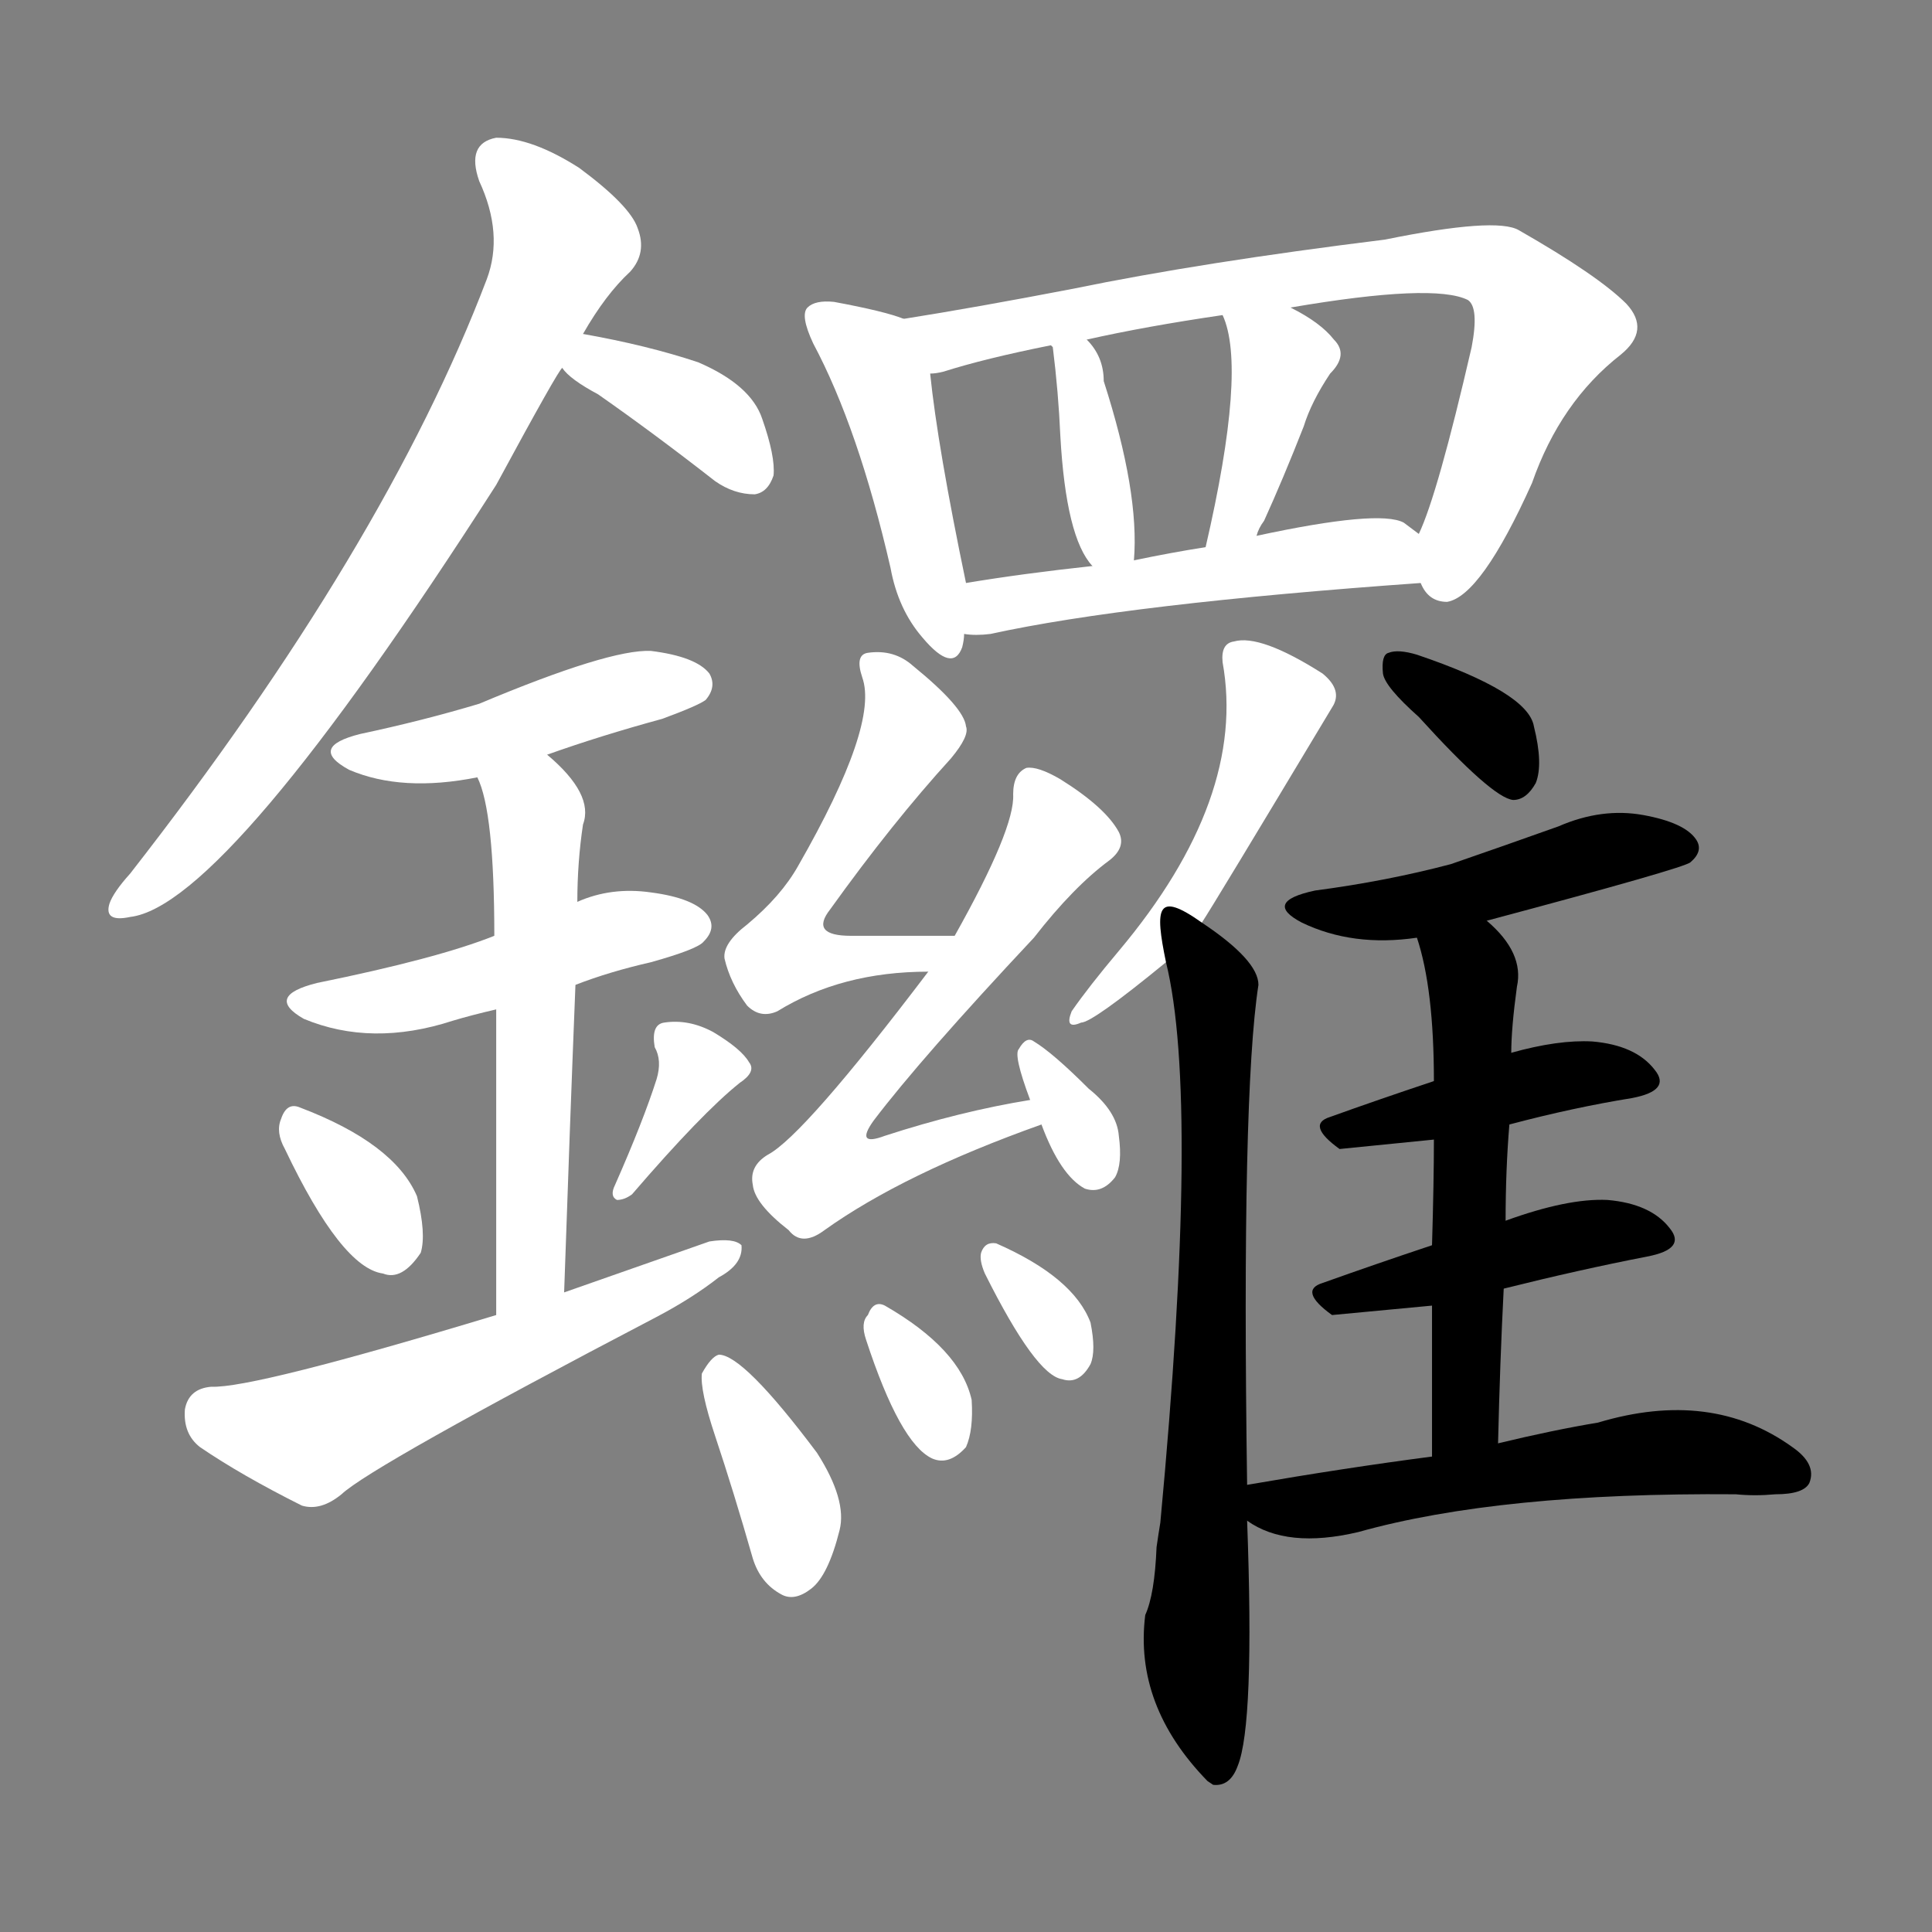 <svg version="1.1" viewBox="0 0 1024 1024" xmlns="http://www.w3.org/2000/svg">
  <rect x="0" y="0" width="1024" height="1024" fill="#808080" stroke="none"/>
  <g transform="scale(1, -1) translate(0, -900)">
    <style type="text/css">
        .stroke1 {fill: #FFFFFF;}
        .stroke2 {fill: #FFFFFF;}
        .stroke3 {fill: #FFFFFF;}
        .stroke4 {fill: #FFFFFF;}
        .stroke5 {fill: #FFFFFF;}
        .stroke6 {fill: #FFFFFF;}
        .stroke7 {fill: #FFFFFF;}
        .stroke8 {fill: #FFFFFF;}
        .stroke9 {fill: #FFFFFF;}
        .stroke10 {fill: #FFFFFF;}
        .stroke11 {fill: #FFFFFF;}
        .stroke12 {fill: #FFFFFF;}
        .stroke13 {fill: #FFFFFF;}
        .stroke14 {fill: #FFFFFF;}
        .stroke15 {fill: #FFFFFF;}
        .stroke16 {fill: #FFFFFF;}
        .stroke17 {fill: #FFFFFF;}
        .stroke18 {fill: #FFFFFF;}
        .stroke19 {fill: #FFFFFF;}
        .stroke20 {fill: #FFFFFF;}
        text {
            font-family: Helvetica;
            font-size: 50px;
            fill: #FFFFFF;}
            paint-order: stroke;
            stroke: #000000;
            stroke-width: 4px;
            stroke-linecap: butt;
            stroke-linejoin: miter;
            font-weight: 800;
        }
    </style>

    <path d="M 309 723 Q 321 744 334 756 Q 343 766 338 779 Q 334 791 307 811 Q 282 827 263 827 Q 247 824 254 804 Q 267 776 258 752 Q 204 610 69 437 Q 60 427 58 421 Q 55 411 69 414 Q 120 420 263 643 Q 296 704 298 705 L 309 723 Z" class="stroke1"/>
    <path d="M 298 705 Q 302 699 317 691 Q 347 670 379 645 Q 389 638 400 638 Q 407 639 410 648 Q 411 658 404 678 Q 398 696 370 708 Q 343 717 309 723 C 279 728 278 728 298 705 Z" class="stroke2"/>
    <path d="M 290 500 Q 318 510 351 519 Q 370 526 374 529 Q 380 536 376 543 Q 369 552 345 555 Q 323 556 254 527 Q 224 518 191 511 Q 163 504 185 492 Q 213 480 253 488 L 290 500 Z" class="stroke3"/>
    <path d="M 305 378 Q 323 385 345 390 Q 370 397 373 401 Q 380 408 375 415 Q 368 424 345 427 Q 324 430 306 422 L 262 404 Q 232 392 168 379 Q 140 372 161 360 Q 197 345 240 359 Q 250 362 263 365 L 305 378 Z" class="stroke4"/>
    <path d="M 299 215 Q 302 303 305 378 L 306 422 Q 306 443 309 463 Q 315 479 290 500 C 268 520 243 516 253 488 Q 262 470 262 404 L 263 365 Q 263 307 263 203 C 263 173 298 185 299 215 Z" class="stroke5"/>
    <path d="M 151 291 Q 181 228 203 225 Q 213 221 223 236 Q 226 246 221 266 Q 209 294 159 313 Q 152 316 149 307 Q 146 300 151 291 Z" class="stroke6"/>
    <path d="M 348 328 Q 341 306 326 272 Q 323 266 327 264 Q 331 264 335 267 Q 372 310 392 326 Q 401 332 397 337 Q 393 344 378 353 Q 365 360 352 358 Q 345 357 347 345 Q 351 338 348 328 Z" class="stroke7"/>
    <path d="M 263 203 Q 134 164 112 165 Q 100 164 98 153 Q 97 140 106 133 Q 128 118 160 102 Q 170 99 181 108 Q 197 123 348 202 Q 367 212 381 223 Q 394 230 393 240 Q 389 244 376 242 Q 339 229 299 215 L 263 203 Z" class="stroke8"/>
    <path d="M 479 731 Q 469 735 442 740 Q 432 741 428 737 Q 424 733 431 718 Q 455 673 472 599 Q 476 577 489 562 Q 505 543 510 557 Q 511 561 511 564 L 512 591 Q 497 663 493 702 C 490 727 490 727 479 731 Z" class="stroke9"/>
    <path d="M 753 591 Q 757 581 767 581 Q 785 584 812 644 Q 827 687 859 712 Q 875 725 862 739 Q 847 754 805 778 Q 793 785 734 773 Q 637 761 569 747 Q 517 737 479 731 C 449 726 464 695 493 702 Q 496 702 500 703 Q 522 710 557 717 L 576 720 Q 607 727 648 733 L 684 737 Q 760 750 778 741 Q 784 737 780 716 Q 762 638 752 617 C 745 598 745 598 753 591 Z" class="stroke10"/>
    <path d="M 601 603 Q 604 639 585 698 Q 585 711 576 720 C 556 743 547 745 557 717 L 558 716 Q 561 692 562 669 Q 565 615 579 600 C 598 577 599 575 601 603 Z" class="stroke11"/>
    <path d="M 666 616 Q 667 620 670 624 Q 680 646 691 674 Q 695 687 705 702 Q 715 712 707 720 Q 700 729 684 737 C 657 751 637 761 648 733 Q 661 705 639 610 C 632 581 655 588 666 616 Z" class="stroke12"/>
    <path d="M 511 564 Q 517 563 525 564 Q 598 580 753 591 C 783 593 776 599 752 617 L 744 623 Q 731 630 666 616 L 639 610 Q 620 607 601 603 L 579 600 Q 542 596 512 591 C 482 586 481 566 511 564 Z" class="stroke13"/>
    <path d="M 506 404 Q 476 404 451 404 Q 429 404 440 418 Q 473 464 504 498 Q 514 510 512 515 Q 511 525 484 547 Q 474 556 460 554 Q 453 553 457 541 Q 466 516 423 441 Q 414 425 396 410 Q 383 400 384 392 Q 387 379 396 367 Q 403 360 412 364 Q 446 385 492 385 C 522 386 536 404 506 404 Z" class="stroke14"/>
    <path d="M 546 317 Q 509 311 469 298 Q 453 292 463 306 Q 488 339 548 403 Q 569 430 588 444 Q 597 451 593 459 Q 586 472 562 487 Q 550 494 544 493 Q 537 490 537 479 Q 538 461 506 404 L 492 385 Q 426 298 407 288 Q 397 282 399 272 Q 400 262 418 248 Q 425 239 437 248 Q 479 278 552 304 C 580 314 576 322 546 317 Z" class="stroke15"/>
    <path d="M 552 304 Q 562 277 575 270 Q 584 267 591 276 Q 595 283 593 298 Q 592 311 577 323 Q 558 342 548 348 Q 544 351 540 344 Q 537 341 546 317 L 552 304 Z" class="stroke16"/>
    <path d="M 379 139 Q 389 109 399 74 Q 403 61 414 55 Q 421 51 430 58 Q 439 65 445 89 Q 449 105 433 130 Q 394 182 381 182 Q 377 181 372 172 Q 371 163 379 139 Z" class="stroke17"/>
    <path d="M 459 190 Q 477 135 494 127 Q 503 123 512 133 Q 516 142 515 158 Q 509 185 469 208 Q 463 211 460 203 Q 456 199 459 190 Z" class="stroke18"/>
    <path d="M 522 225 Q 549 171 563 169 Q 572 166 578 177 Q 581 184 578 199 Q 569 223 528 241 Q 522 242 520 236 Q 519 232 522 225 Z" class="stroke19"/>
    <path d="M 637 411 Q 643 420 706 525 Q 712 534 701 543 Q 668 564 654 560 Q 647 559 648 549 Q 661 477 593 396 Q 577 377 568 364 Q 564 354 573 358 Q 579 358 618 390 L 637 411 Z" class="stroke20"/>
    <path d="M 661 113 Q 658 320 667 378 Q 667 391 637 411 C 613 428 612 419 618 390 Q 636 317 615 93 Q 614 87 613 80 Q 612 55 607 44 Q 601 -4 640 -44 L 643 -46 Q 652 -47 656 -36 Q 665 -14 661 94 L 661 113 Z" class="stroke21"/>
    <path d="M 752 520 Q 791 477 802 476 Q 809 476 814 485 Q 818 495 813 515 Q 810 533 751 553 Q 741 556 736 554 Q 732 553 733 543 Q 734 536 752 520 Z" class="stroke22"/>
    <path d="M 788 412 Q 893 440 896 443 Q 903 449 899 455 Q 893 464 871 468 Q 849 472 826 462 Q 798 452 769 442 Q 735 433 697 428 Q 669 422 690 411 Q 717 398 751 403 L 788 412 Z" class="stroke23"/>
    <path d="M 800 304 Q 834 313 865 318 Q 886 322 877 333 Q 867 346 844 348 Q 826 349 801 342 L 760 327 Q 730 317 705 308 Q 692 304 710 291 L 760 296 L 800 304 Z" class="stroke24"/>
    <path d="M 797 217 Q 837 227 873 234 Q 894 238 885 249 Q 875 262 852 264 Q 831 265 798 253 L 759 240 Q 729 230 701 220 Q 688 216 706 203 L 759 208 L 797 217 Z" class="stroke25"/>
    <path d="M 794 135 Q 795 178 797 217 L 798 253 Q 798 280 800 304 L 801 342 Q 801 355 804 377 Q 808 395 788 412 C 766 433 743 432 751 403 Q 760 376 760 327 L 760 296 Q 760 274 759 240 L 759 208 Q 759 174 759 128 C 759 98 793 105 794 135 Z" class="stroke26"/>
    <path d="M 759 128 Q 713 122 661 113 C 635 109 635 109 661 94 Q 682 79 720 88 Q 795 109 920 108 Q 930 107 941 108 Q 956 108 959 114 Q 963 124 950 133 Q 907 164 847 146 Q 823 142 794 135 L 759 128 Z" class="stroke27"/>
</g></svg>
